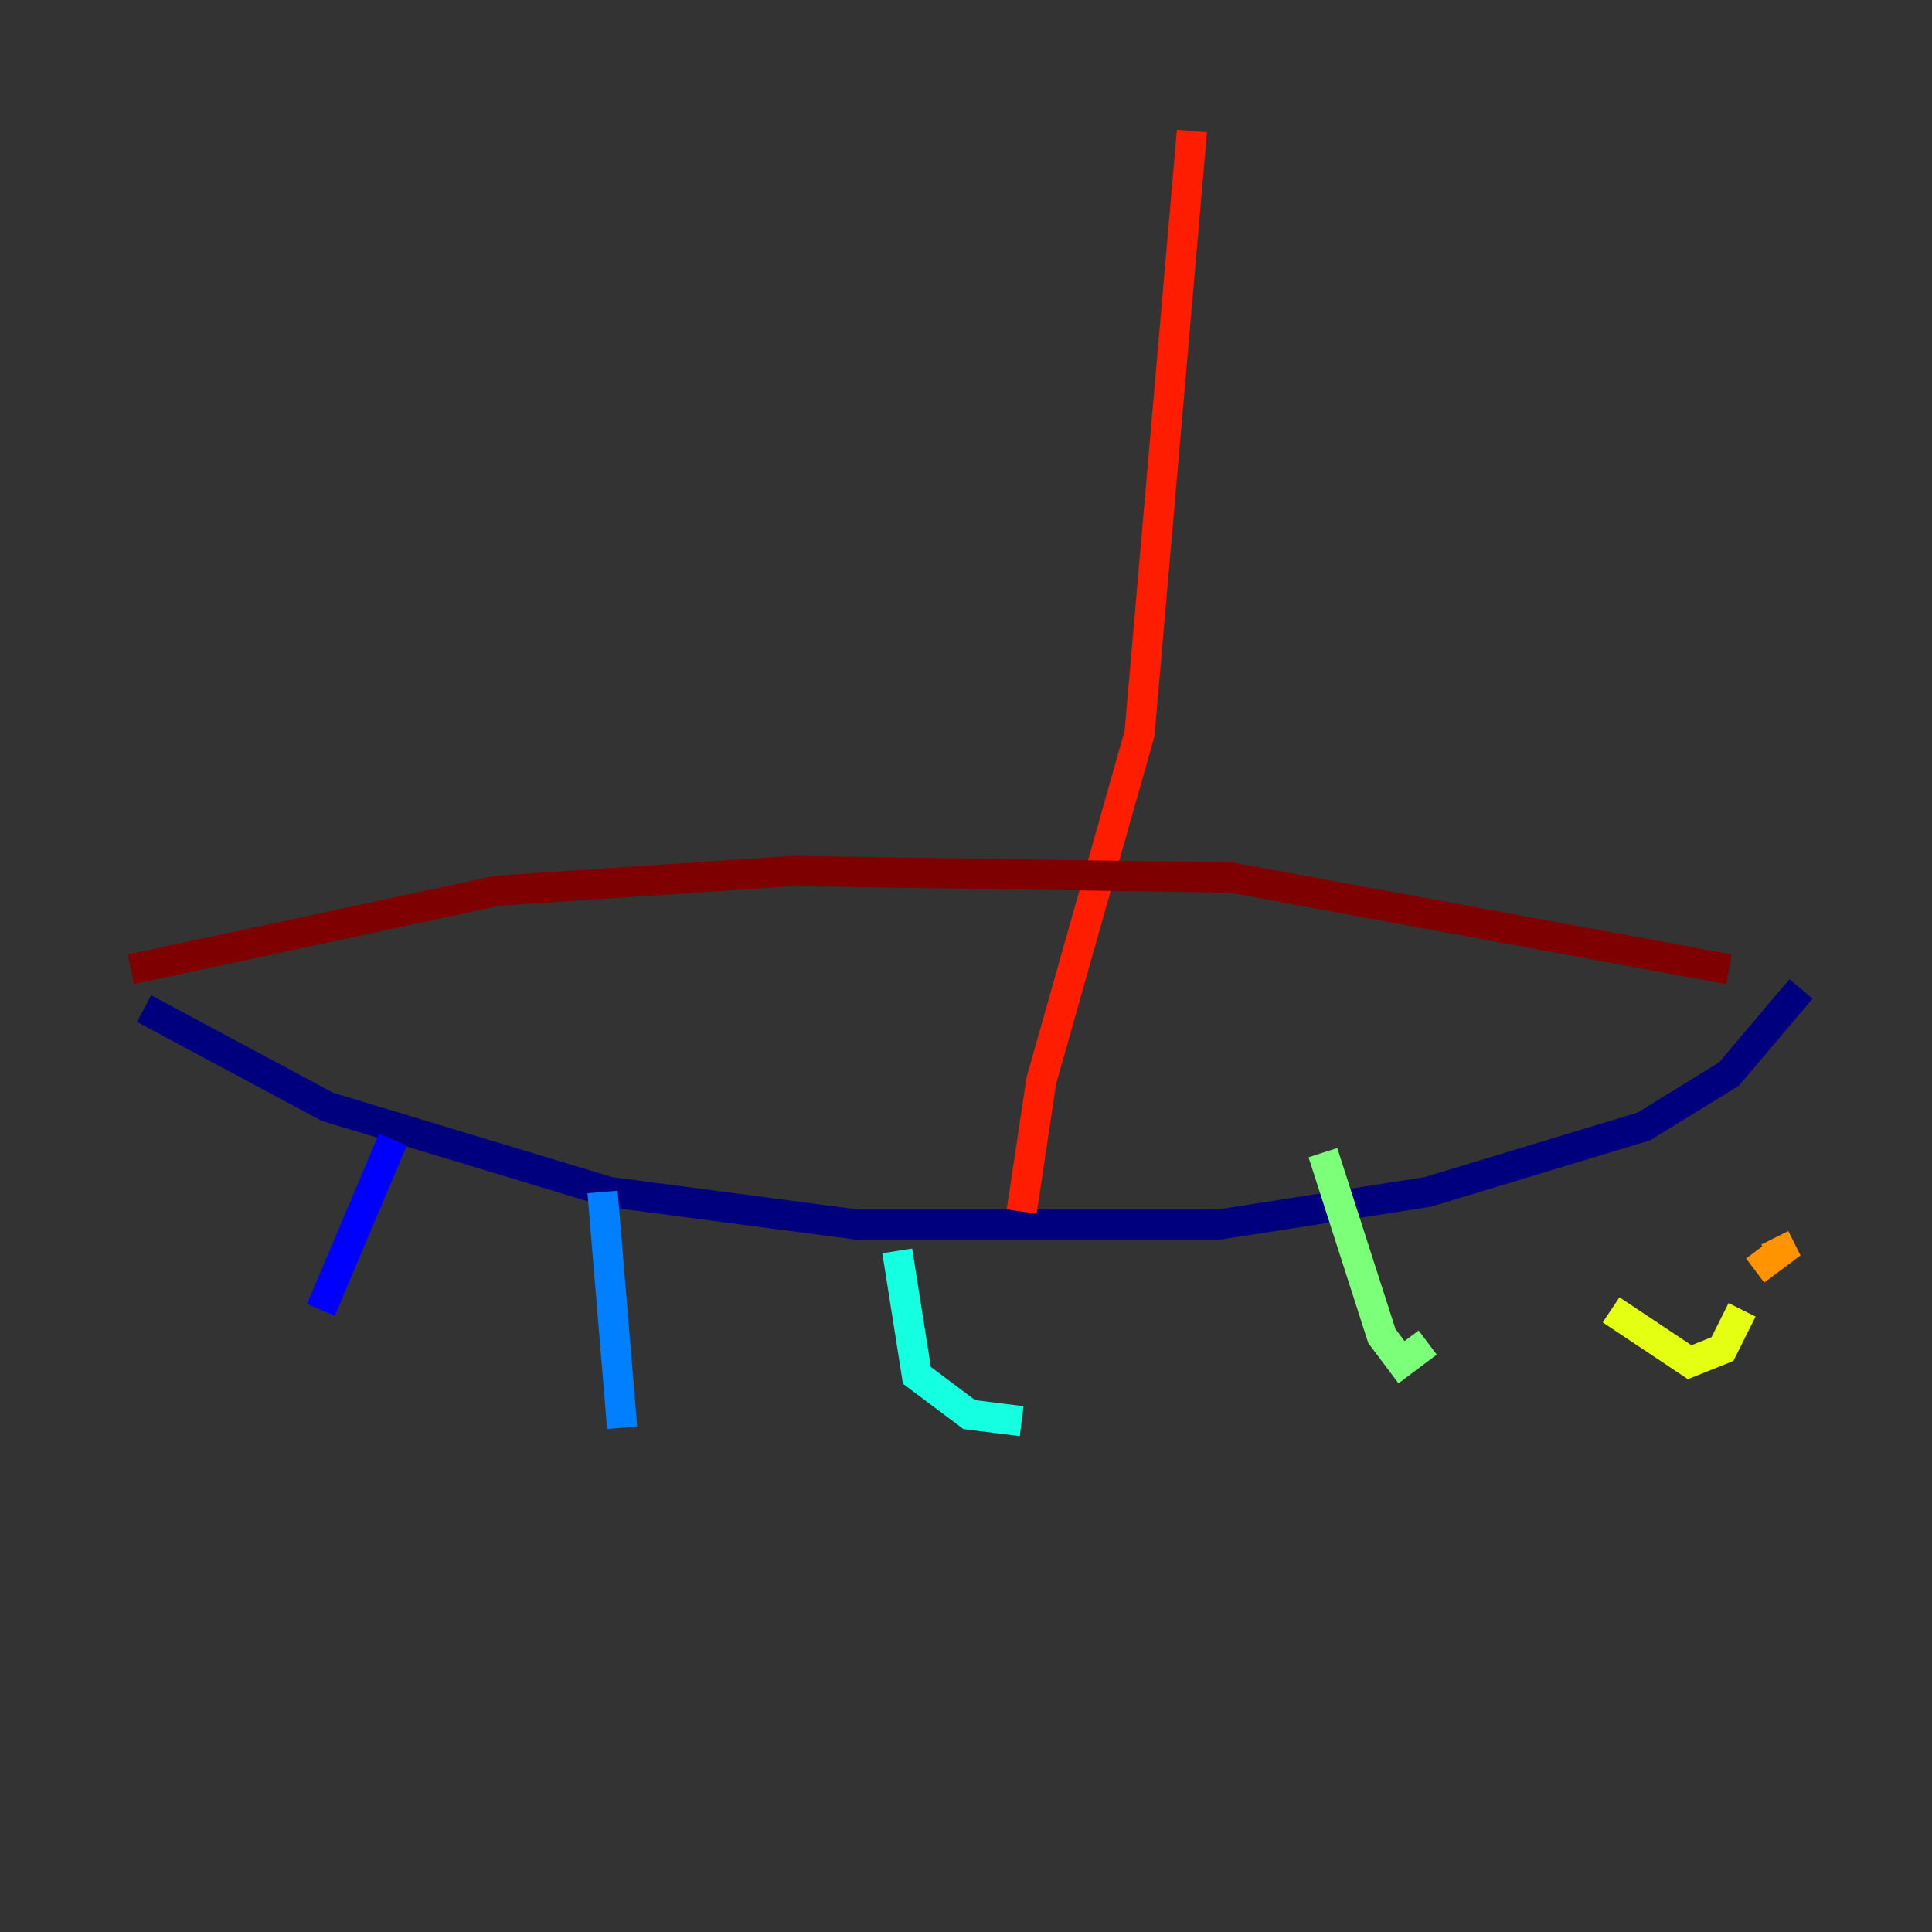 <?xml version="1.0" encoding="utf-8" ?>
<svg baseProfile="tiny" height="128" version="1.2" viewBox="0,0,128,128" width="128" xmlns="http://www.w3.org/2000/svg" xmlns:ev="http://www.w3.org/2001/xml-events" xmlns:xlink="http://www.w3.org/1999/xlink"><rect x="0" y="0" width="128" height="128" fill="#333333" stroke="none"/><defs /><polyline fill="none" points="9.546,66.82 21.695,73.329 40.352,78.969 56.841,81.139 80.705,81.139 94.59,78.969 108.909,74.63 114.549,71.159 119.322,65.519" stroke="#00007f" stroke-width="2" /><polyline fill="none" points="26.034,75.498 21.261,86.78" stroke="#0000ff" stroke-width="2" /><polyline fill="none" points="39.919,78.969 41.22,94.59" stroke="#0080ff" stroke-width="2" /><polyline fill="none" points="59.444,82.875 60.746,91.119 64.217,93.722 67.688,94.156" stroke="#15ffe1" stroke-width="2" /><polyline fill="none" points="87.647,76.366 91.552,88.515 92.854,90.251 94.59,88.949" stroke="#7cff79" stroke-width="2" /><polyline fill="none" points="106.739,86.78 111.946,90.251 114.115,89.383 115.417,86.78" stroke="#e4ff12" stroke-width="2" /><polyline fill="none" points="117.586,82.007 118.02,82.875 116.285,84.176" stroke="#ff9400" stroke-width="2" /><polyline fill="none" points="67.688,80.271 68.99,71.593 75.498,48.597 78.969,8.678" stroke="#ff1d00" stroke-width="2" /><polyline fill="none" points="8.678,64.217 32.976,59.01 52.502,57.709 81.573,58.142 114.549,64.217" stroke="#7f0000" stroke-width="2" /></svg>